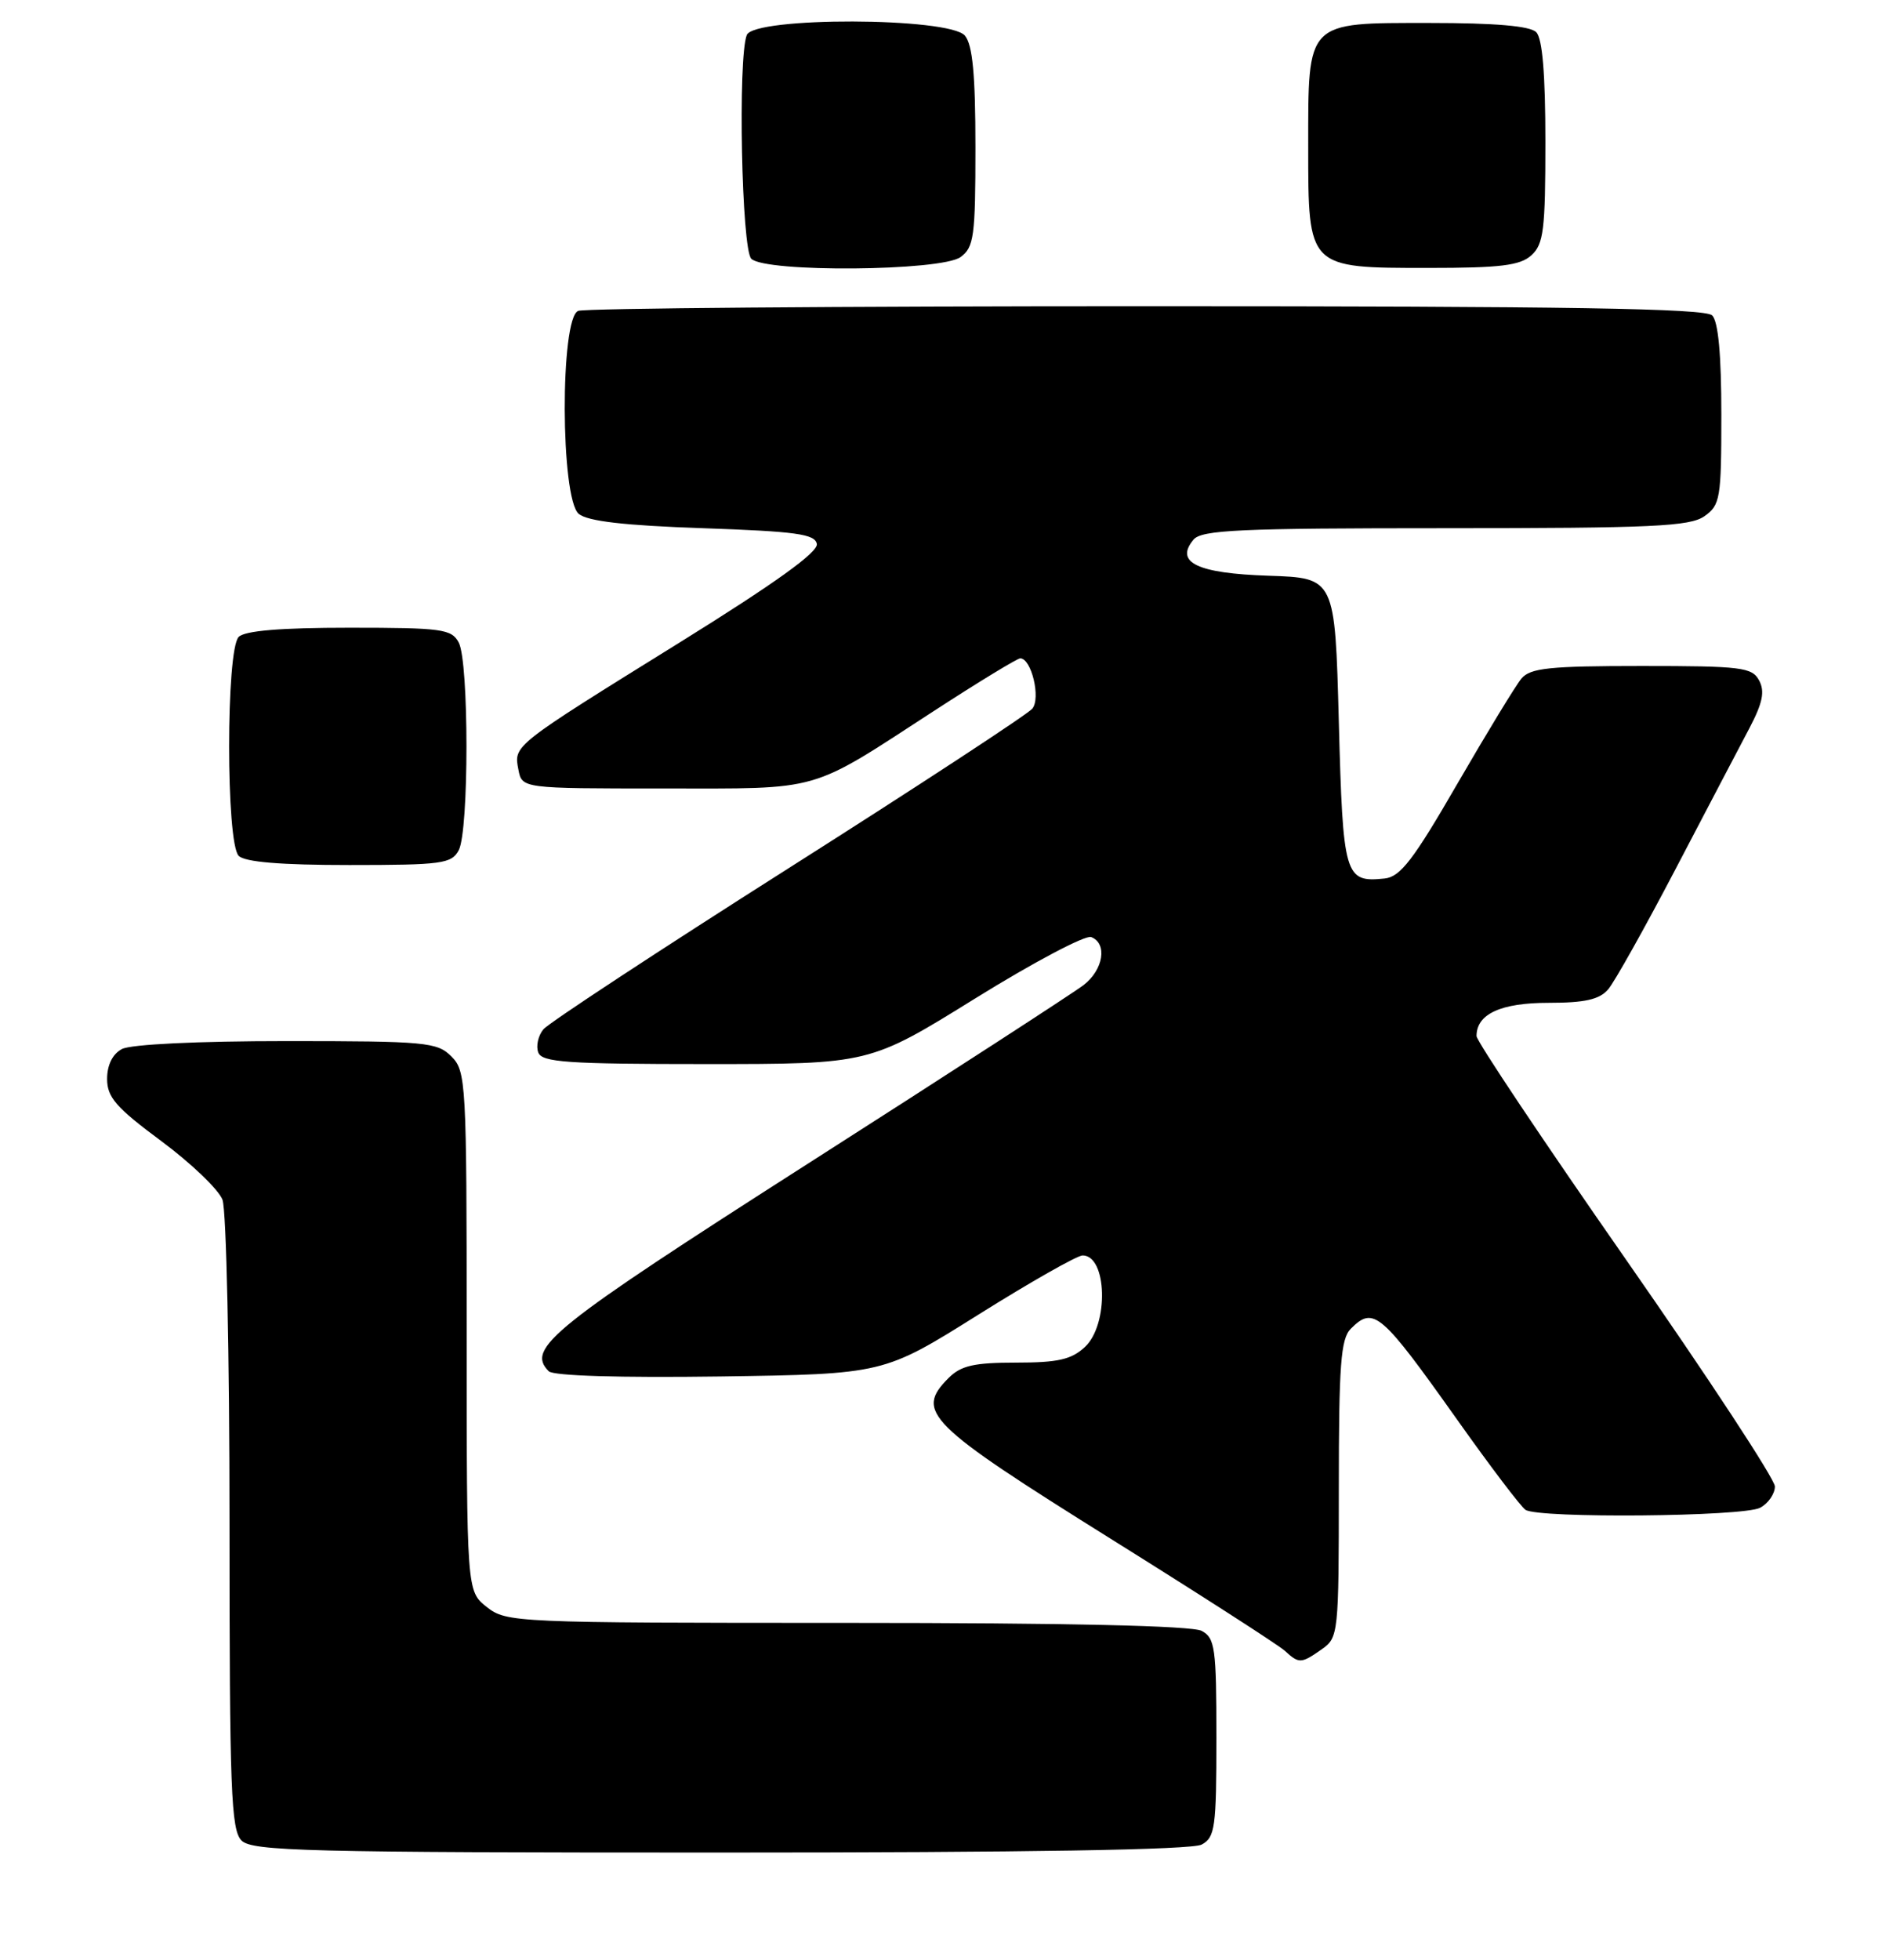 <?xml version="1.0" encoding="UTF-8" standalone="no"?>
<!DOCTYPE svg PUBLIC "-//W3C//DTD SVG 1.1//EN" "http://www.w3.org/Graphics/SVG/1.1/DTD/svg11.dtd" >
<svg xmlns="http://www.w3.org/2000/svg" xmlns:xlink="http://www.w3.org/1999/xlink" version="1.1" viewBox="0 0 246 256">
 <g >
 <path fill="currentColor"
d=" M 157.07 240.96 C 158.82 240.02 159.00 238.76 159.00 227.00 C 159.00 215.24 158.82 213.98 157.07 213.04 C 155.82 212.37 139.42 212.00 110.70 212.00 C 67.27 212.00 66.21 211.95 63.63 209.93 C 61.00 207.85 61.00 207.85 61.00 173.93 C 61.00 141.33 60.92 139.92 59.00 138.00 C 57.14 136.14 55.67 136.00 37.43 136.00 C 25.86 136.00 17.08 136.42 15.93 137.04 C 14.71 137.69 14.00 139.13 14.00 140.94 C 14.00 143.34 15.17 144.68 21.08 149.06 C 24.98 151.95 28.58 155.40 29.08 156.72 C 29.59 158.05 30.00 177.07 30.00 198.99 C 30.00 233.90 30.20 239.05 31.57 240.43 C 32.97 241.82 40.02 242.00 94.14 242.00 C 134.27 242.00 155.79 241.65 157.07 240.96 Z  M 172.78 215.44 C 174.94 213.93 175.00 213.40 175.00 194.51 C 175.00 178.24 175.25 174.89 176.57 173.57 C 179.55 170.59 180.49 171.40 190.50 185.50 C 194.79 191.55 198.80 196.83 199.40 197.23 C 201.10 198.37 227.88 198.13 230.07 196.96 C 231.13 196.40 232.00 195.14 232.00 194.18 C 232.00 193.22 223.22 179.86 212.50 164.49 C 201.78 149.12 193.00 136.00 193.00 135.34 C 193.00 132.46 196.17 131.00 202.42 131.00 C 207.15 131.00 209.06 130.57 210.20 129.25 C 211.03 128.29 215.00 121.20 219.03 113.50 C 223.06 105.80 227.39 97.54 228.66 95.14 C 230.40 91.83 230.71 90.33 229.94 88.89 C 229.02 87.17 227.64 87.00 214.59 87.00 C 202.53 87.00 200.03 87.26 198.87 88.64 C 198.12 89.54 194.35 95.73 190.49 102.39 C 184.75 112.32 183.04 114.55 180.99 114.76 C 175.76 115.30 175.54 114.54 175.00 94.29 C 174.50 75.50 174.50 75.50 165.84 75.21 C 156.49 74.90 153.52 73.48 156.00 70.50 C 157.06 69.22 161.98 69.00 188.90 69.00 C 215.93 69.00 220.88 68.77 222.78 67.44 C 224.86 65.98 225.00 65.14 225.00 54.14 C 225.00 46.34 224.60 42.00 223.80 41.20 C 222.89 40.29 205.11 40.00 149.88 40.00 C 109.89 40.00 76.45 40.27 75.58 40.61 C 73.19 41.53 73.25 65.13 75.65 67.13 C 76.81 68.09 81.61 68.65 91.89 69.00 C 104.03 69.42 106.53 69.76 106.77 71.05 C 106.98 72.12 101.32 76.18 88.79 83.96 C 66.95 97.51 67.15 97.35 67.76 100.53 C 68.23 103.00 68.23 103.00 86.67 103.00 C 107.66 103.00 105.56 103.60 122.08 92.87 C 127.90 89.09 132.98 86.00 133.36 86.00 C 134.82 86.00 136.07 91.22 134.93 92.58 C 134.32 93.31 119.98 102.70 103.06 113.43 C 86.13 124.17 71.72 133.63 71.03 134.46 C 70.34 135.29 70.04 136.66 70.36 137.49 C 70.85 138.77 74.15 139.00 92.29 139.00 C 113.65 139.00 113.65 139.00 127.45 130.44 C 135.04 125.73 141.87 122.12 142.63 122.41 C 144.78 123.24 144.24 126.67 141.64 128.68 C 140.34 129.68 124.13 140.18 105.62 152.00 C 72.10 173.42 68.72 176.12 71.73 179.13 C 72.33 179.73 81.00 179.99 94.11 179.81 C 115.50 179.50 115.50 179.50 127.86 171.75 C 134.66 167.49 140.80 164.00 141.51 164.00 C 144.72 164.00 144.96 173.03 141.81 175.96 C 140.05 177.60 138.28 178.00 132.81 178.00 C 127.33 178.00 125.61 178.39 124.00 180.00 C 119.57 184.43 121.15 186.00 145.21 201.03 C 156.92 208.34 167.16 214.92 167.96 215.66 C 169.81 217.35 170.07 217.34 172.78 215.44 Z  M 59.96 111.07 C 61.31 108.55 61.31 86.45 59.96 83.93 C 59.02 82.17 57.76 82.00 45.66 82.00 C 36.68 82.00 32.01 82.39 31.20 83.20 C 29.53 84.87 29.53 110.13 31.20 111.80 C 32.01 112.61 36.68 113.00 45.66 113.00 C 57.76 113.00 59.02 112.83 59.96 111.07 Z  M 125.56 33.58 C 127.31 32.30 127.50 30.88 127.50 19.24 C 127.50 9.75 127.13 5.87 126.13 4.66 C 124.13 2.24 98.53 2.17 97.61 4.58 C 96.43 7.64 96.94 32.54 98.20 33.80 C 100.02 35.62 123.02 35.43 125.56 33.58 Z  M 200.17 33.35 C 201.77 31.90 202.00 30.01 202.00 18.55 C 202.00 9.65 201.61 5.01 200.80 4.20 C 199.99 3.39 195.43 3.00 186.86 3.00 C 170.65 3.00 171.00 2.64 171.00 19.22 C 171.00 35.07 170.93 35.00 186.67 35.00 C 196.13 35.00 198.69 34.69 200.17 33.35 Z "/>
</g>
</svg>